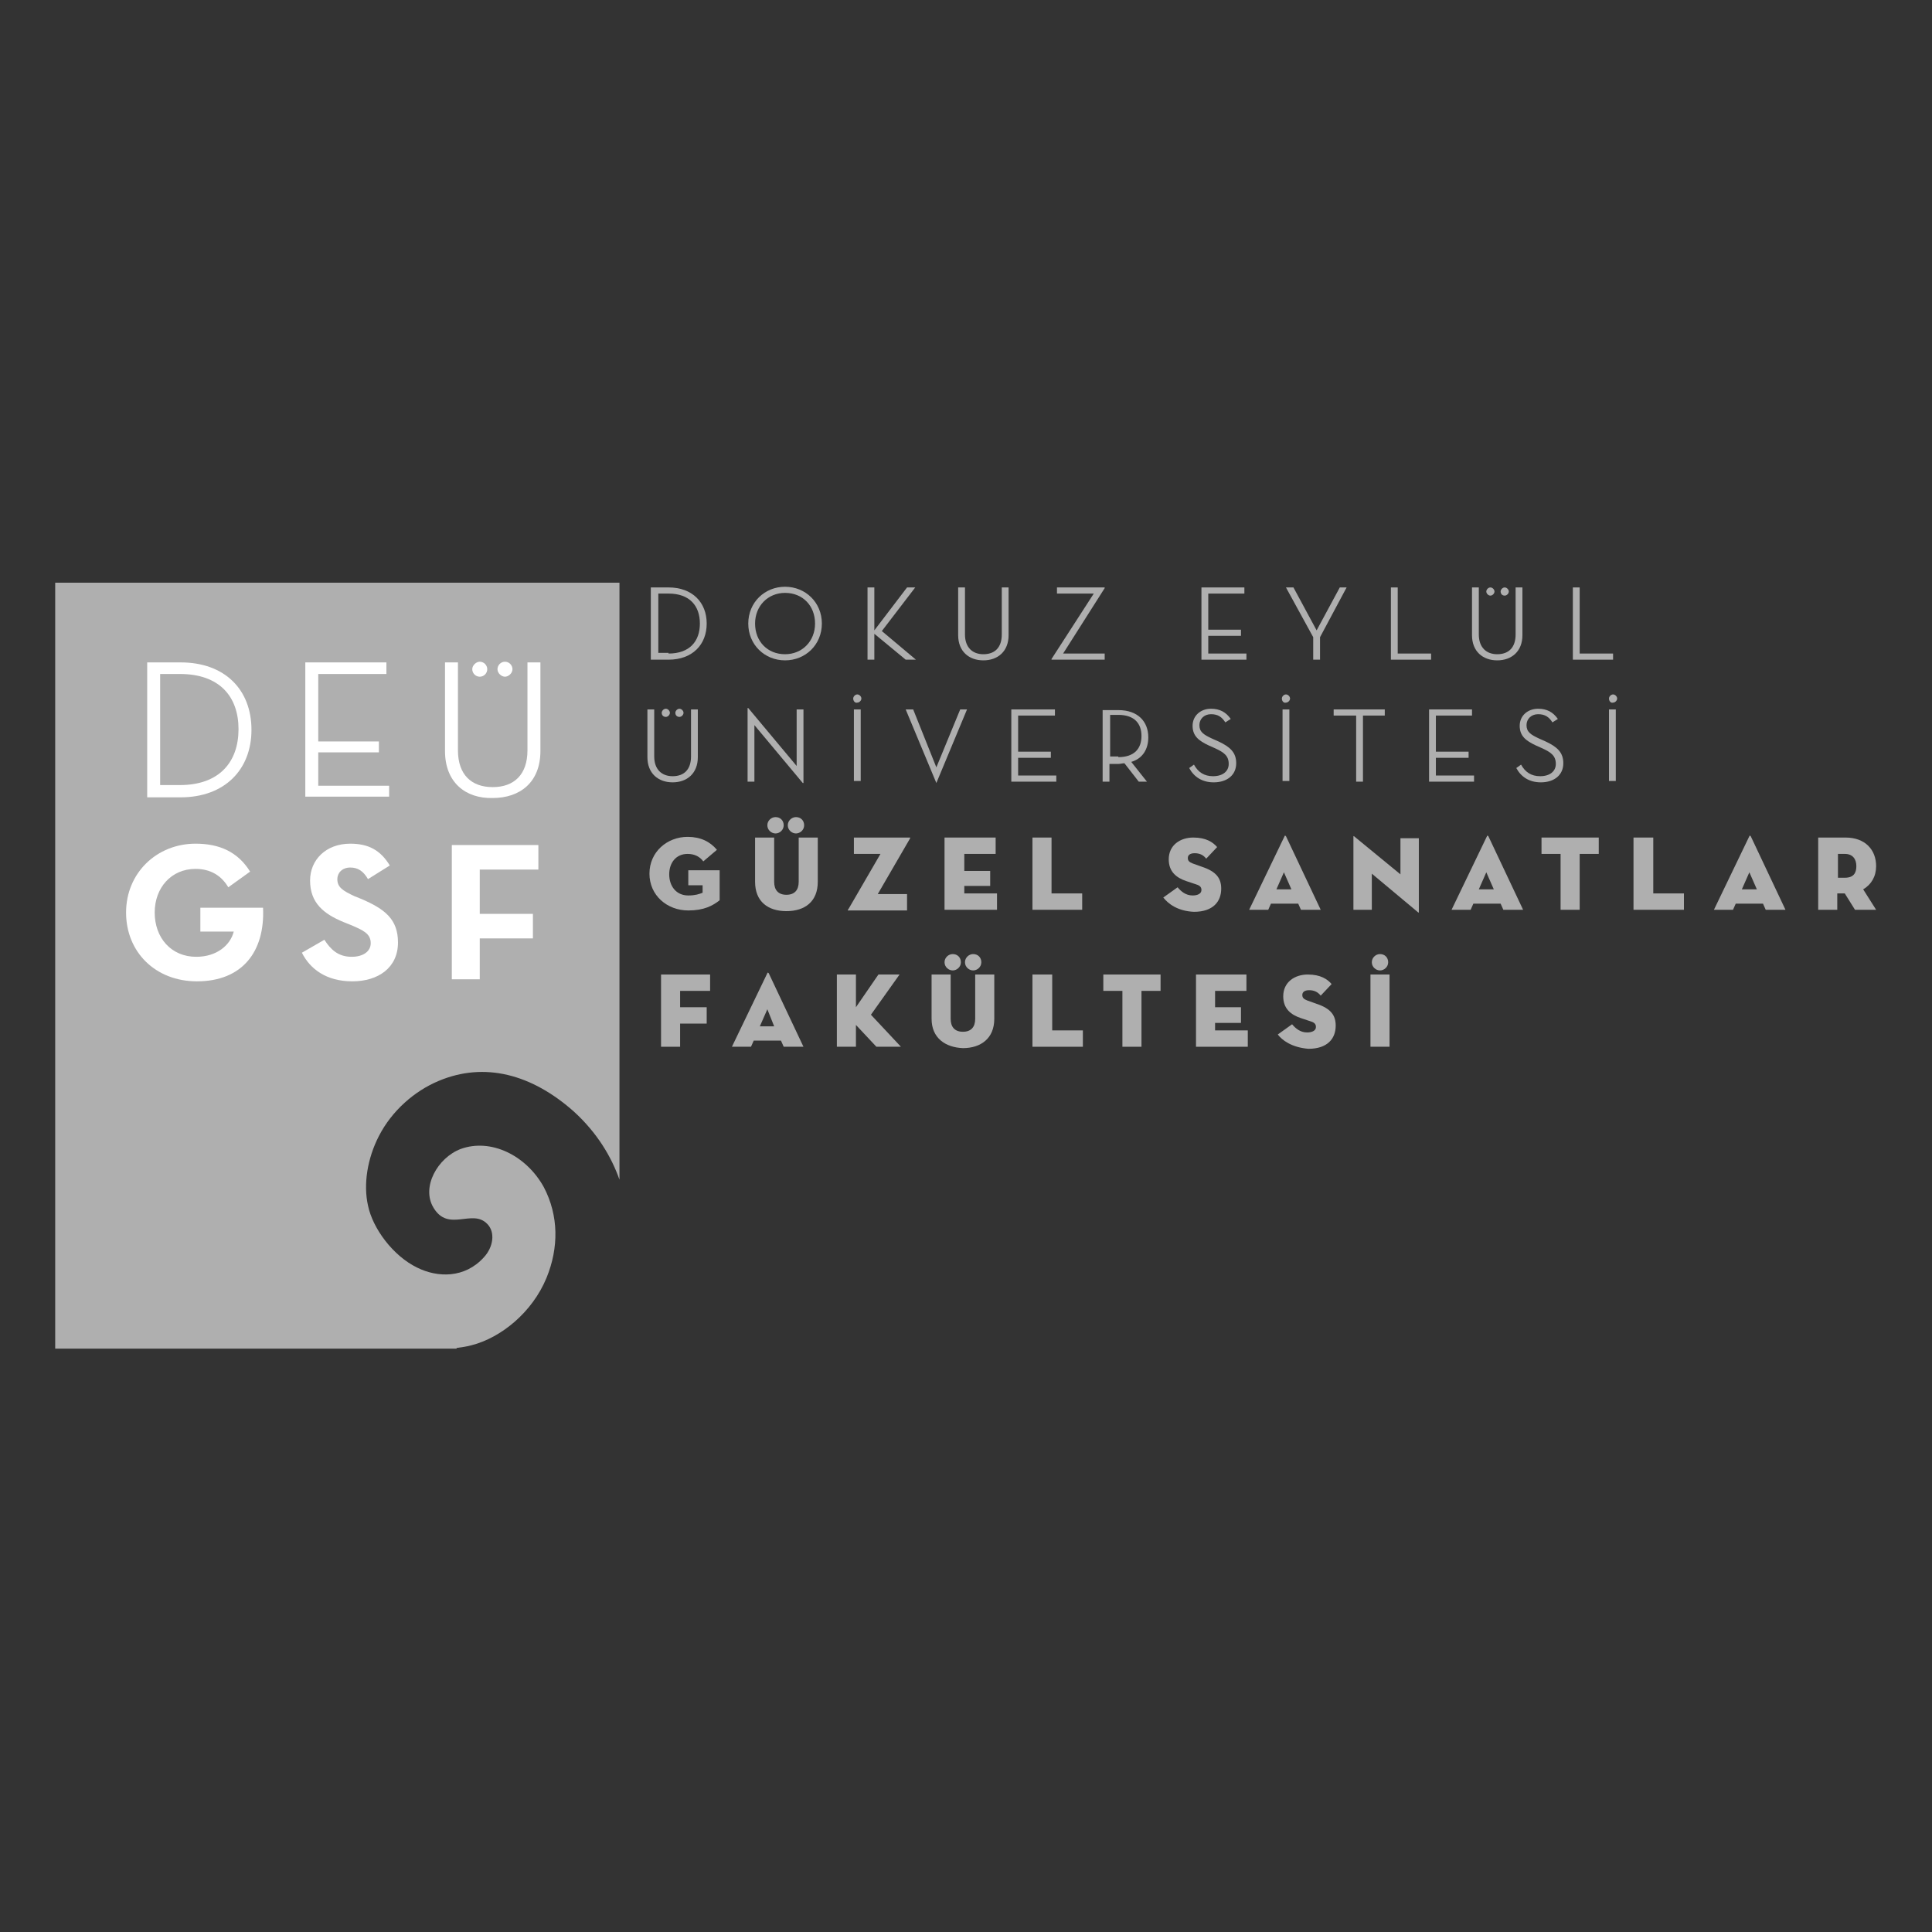<?xml version="1.0" encoding="utf-8"?>
<!-- Generator: Adobe Illustrator 25.2.3, SVG Export Plug-In . SVG Version: 6.00 Build 0)  -->
<svg version="1.1" id="katman_2_1_" xmlns="http://www.w3.org/2000/svg" xmlns:xlink="http://www.w3.org/1999/xlink" x="0px"
	 y="0px" viewBox="0 0 283.5 283.5" style="enable-background:new 0 0 283.5 283.5;" xml:space="preserve">
<rect x="0" y="0" width="283.5" height="283.5" fill="#333333" stroke="none"/>
<style type="text/css">
	.st0{fill:#AFAFAF;}
	.st1{fill:#FFFFFF;}
</style>
<g>
	<path class="st0" d="M8.1,85.5v112.4H67l0-0.1c0.7-0.1,1.5-0.2,2.2-0.4c4.3-1.1,8.9-4.8,11-9.9c1.8-4.4,1.8-9.1-0.4-13.3
		c-2.6-4.7-7.8-7.2-12.2-5.6c-3.4,1.3-5.8,5.6-4,8.6c2.2,3.7,5.7,0.1,7.9,2.4c1.2,1.2,0.9,3.4-0.5,4.9c-2.8,3.1-6.8,3-9.8,1.5
		c-3.5-1.7-6.5-5.7-7.2-9.1c-0.7-3.1-0.1-6.9,1.6-10.2c1.9-3.7,5.2-6.6,8.8-8.1c6.7-2.8,13.6-1,19.8,4.5c3.4,3.1,5.5,6.6,6.7,10
		l0,0.1V85.5H8.1z"/>
	<path class="st1" d="M21.6,97.2h4.9c6.5,0,10.4,4,10.4,9.9c0,5.8-3.9,9.9-10.4,9.9h-4.9V97.2z M26.4,115.2c5.8,0,8.6-3.4,8.6-8.2
		c0-4.8-2.8-8.1-8.6-8.1h-2.9v16.3H26.4z"/>
	<polygon class="st1" points="44.8,97.2 56.7,97.2 56.7,98.9 46.7,98.9 46.7,108.8 55.6,108.8 55.6,110.4 46.7,110.4 46.7,115.3 
		57.1,115.3 57.1,116.9 44.8,116.9 	"/>
	<path class="st1" d="M65.3,110.2v-13h1.9v12.9c0,3.6,2,5.4,5.1,5.4c3.1,0,5.1-1.8,5.1-5.4V97.2h1.9v13c0,4.6-3,6.9-7,6.9
		C68.3,117.2,65.3,114.8,65.3,110.2z M69.3,98.2c0-0.6,0.6-1.1,1.1-1.1c0.6,0,1.1,0.5,1.1,1.1c0,0.6-0.5,1.1-1.1,1.1
		C69.8,99.3,69.3,98.8,69.3,98.2z M73,98.2c0-0.6,0.5-1.1,1.1-1.1c0.6,0,1.1,0.5,1.1,1.1c0,0.6-0.6,1.1-1.1,1.1
		C73.6,99.3,73,98.8,73,98.2z"/>
	<path class="st1" d="M18.5,133.9c0-5.8,4.5-10.1,10.2-10.1c3.5,0,6.2,1.2,8,4.1l-3.2,2.3c-1-1.7-2.6-2.7-4.8-2.7
		c-3.6,0-6,2.8-6,6.4c0,3.7,2.4,6.5,6.1,6.5c3,0,5-1.7,5.5-3.7h-4.9v-3.5h9.2c0.3,6.5-3.1,10.8-9.7,10.8
		C22.8,144,18.5,139.7,18.5,133.9z"/>
	<path class="st1" d="M44.3,139.8l3.3-1.9c0.9,1.4,2,2.5,4,2.5c1.7,0,2.8-0.8,2.8-2c0-1.4-1.1-1.9-3-2.7l-1-0.4
		c-2.9-1.2-4.9-2.8-4.9-6.1c0-3,2.3-5.4,5.9-5.4c2.6,0,4.4,0.9,5.8,3.2l-3.2,2c-0.7-1.2-1.5-1.7-2.6-1.7c-1.2,0-1.9,0.8-1.9,1.7
		c0,1.2,0.8,1.7,2.5,2.5l1,0.4c3.5,1.5,5.4,3,5.4,6.4c0,3.7-2.9,5.7-6.7,5.7C47.9,144,45.5,142.2,44.3,139.8z"/>
	<polygon class="st1" points="66.3,124 79,124 79,127.6 70.4,127.6 70.4,134.1 78.2,134.1 78.2,137.7 70.4,137.7 70.4,143.7 
		66.3,143.7 	"/>
	<path class="st0" d="M95.5,86.2h2.6c3.5,0,5.6,2.2,5.6,5.3c0,3.1-2.1,5.3-5.6,5.3h-2.6V86.2z M98.1,95.9c3.1,0,4.6-1.8,4.6-4.4
		c0-2.6-1.5-4.4-4.6-4.4h-1.5v8.7H98.1z"/>
	<path class="st0" d="M109.8,91.5c0-3.1,2.4-5.4,5.4-5.4c3,0,5.4,2.3,5.4,5.4c0,3.1-2.4,5.4-5.4,5.4
		C112.2,96.9,109.8,94.6,109.8,91.5z M119.6,91.5c0-2.6-1.8-4.5-4.4-4.5c-2.5,0-4.4,1.9-4.4,4.5c0,2.6,1.8,4.5,4.4,4.5
		C117.7,96,119.6,94.1,119.6,91.5z"/>
	<polygon class="st0" points="133.1,86.2 134.3,86.2 129.4,92.6 134.4,96.8 132.9,96.8 128.3,93 128.3,96.8 127.3,96.8 127.3,86.2 
		128.3,86.2 128.3,92.5 	"/>
	<path class="st0" d="M140.6,93.2v-7h1v6.9c0,1.9,1.1,2.9,2.7,2.9c1.7,0,2.7-1,2.7-2.9v-6.9h1v7c0,2.4-1.6,3.7-3.7,3.7
		C142.2,96.9,140.6,95.6,140.6,93.2z"/>
	<polygon class="st0" points="154.3,96.7 160.5,87.1 155.1,87.1 155.1,86.2 162.1,86.2 162.1,86.3 156,95.9 162.1,95.9 162.1,96.8 
		154.3,96.8 	"/>
	<polygon class="st0" points="176.3,86.2 182.6,86.2 182.6,87.1 177.3,87.1 177.3,92.4 182.1,92.4 182.1,93.3 177.3,93.3 
		177.3,95.9 182.9,95.9 182.9,96.8 176.3,96.8 	"/>
	<polygon class="st0" points="188.7,86.2 189.8,86.2 193.2,92.5 196.6,86.2 197.6,86.2 193.7,93.5 193.7,96.8 192.7,96.8 
		192.7,93.5 	"/>
	<polygon class="st0" points="204.1,86.2 205.1,86.2 205.1,95.9 210,95.9 210,96.8 204.1,96.8 	"/>
	<path class="st0" d="M216,93.2v-7h1v6.9c0,1.9,1.1,2.9,2.7,2.9c1.7,0,2.7-1,2.7-2.9v-6.9h1v7c0,2.4-1.6,3.7-3.7,3.7
		C217.6,96.9,216,95.6,216,93.2z M218.1,86.8c0-0.3,0.3-0.6,0.6-0.6c0.3,0,0.6,0.3,0.6,0.6c0,0.3-0.3,0.6-0.6,0.6
		C218.4,87.4,218.1,87.1,218.1,86.8z M220.2,86.8c0-0.3,0.3-0.6,0.6-0.6c0.3,0,0.6,0.3,0.6,0.6c0,0.3-0.3,0.6-0.6,0.6
		C220.4,87.4,220.2,87.1,220.2,86.8z"/>
	<polygon class="st0" points="230.8,86.2 231.8,86.2 231.8,95.9 236.7,95.9 236.7,96.8 230.8,96.8 	"/>
	<path class="st0" d="M95,111.1v-7h1v6.9c0,1.9,1.1,2.9,2.7,2.9c1.7,0,2.7-1,2.7-2.9v-6.9h1v7c0,2.4-1.6,3.7-3.7,3.7
		C96.6,114.8,95,113.5,95,111.1z M97.1,104.6c0-0.3,0.3-0.6,0.6-0.6c0.3,0,0.6,0.3,0.6,0.6c0,0.3-0.3,0.6-0.6,0.6
		C97.4,105.2,97.1,105,97.1,104.6z M99.1,104.6c0-0.3,0.3-0.6,0.6-0.6c0.3,0,0.6,0.3,0.6,0.6c0,0.3-0.3,0.6-0.6,0.6
		C99.4,105.2,99.1,105,99.1,104.6z"/>
	<polygon class="st0" points="110.7,106.4 110.7,114.7 109.7,114.7 109.7,103.9 109.8,103.9 116.9,112.4 116.9,104.1 117.9,104.1 
		117.9,114.9 117.8,114.9 	"/>
	<path class="st0" d="M125.2,102.5c0-0.3,0.3-0.6,0.6-0.6c0.3,0,0.6,0.3,0.6,0.6c0,0.3-0.3,0.6-0.6,0.6
		C125.5,103.2,125.2,102.9,125.2,102.5z M125.3,104.1h1v10.5h-1V104.1z"/>
	<polygon class="st0" points="132.9,104.1 134,104.1 137.4,112.6 140.9,104.1 141.9,104.1 137.4,114.9 137.4,114.9 	"/>
	<polygon class="st0" points="148.4,104.1 154.8,104.1 154.8,105 149.4,105 149.4,110.3 154.2,110.3 154.2,111.2 149.4,111.2 
		149.4,113.8 155,113.8 155,114.7 148.4,114.7 	"/>
	<path class="st0" d="M168.3,114.7h-1.2L165,112c-0.3,0-0.6,0.1-0.9,0.1h-1.3v2.6h-1v-10.5h2.3c2.9,0,4.4,1.7,4.4,4
		c0,1.7-0.8,3.1-2.5,3.6L168.3,114.7z M164.1,111.1c2.4,0,3.4-1.3,3.4-3.1c0-1.8-1-3.1-3.4-3.1h-1.2v6.1H164.1z"/>
	<path class="st0" d="M175.2,112.2c0.6,1.1,1.5,1.7,2.8,1.7c1.4,0,2.3-0.7,2.3-1.8c0-1.2-0.7-1.7-2-2.3l-0.9-0.4
		c-1.5-0.7-2.4-1.4-2.4-2.9c0-1.5,1.2-2.5,2.7-2.5c1.3,0,2.2,0.5,2.9,1.5l-0.8,0.5c-0.5-0.8-1.1-1.2-2.1-1.2c-1,0-1.7,0.7-1.7,1.6
		c0,1,0.6,1.4,1.9,2l0.9,0.4c1.7,0.8,2.6,1.6,2.6,3.2c0,1.7-1.3,2.8-3.3,2.8c-1.7,0-2.9-0.8-3.6-2.1L175.2,112.2z"/>
	<path class="st0" d="M188.1,102.5c0-0.3,0.3-0.6,0.6-0.6c0.3,0,0.6,0.3,0.6,0.6c0,0.3-0.3,0.6-0.6,0.6
		C188.4,103.2,188.1,102.9,188.1,102.5z M188.2,104.1h1v10.5h-1V104.1z"/>
	<polygon class="st0" points="199,105 195.7,105 195.7,104.1 203.2,104.1 203.2,105 200,105 200,114.7 199,114.7 	"/>
	<polygon class="st0" points="209.7,104.1 216,104.1 216,105 210.7,105 210.7,110.3 215.5,110.3 215.5,111.2 210.7,111.2 
		210.7,113.8 216.3,113.8 216.3,114.7 209.7,114.7 	"/>
	<path class="st0" d="M223.2,112.2c0.6,1.1,1.5,1.7,2.8,1.7c1.4,0,2.3-0.7,2.3-1.8c0-1.2-0.7-1.7-2-2.3l-0.9-0.4
		c-1.5-0.7-2.4-1.4-2.4-2.9c0-1.5,1.2-2.5,2.7-2.5c1.3,0,2.2,0.5,2.9,1.5l-0.8,0.5c-0.5-0.8-1.1-1.2-2.1-1.2c-1,0-1.7,0.7-1.7,1.6
		c0,1,0.6,1.4,1.9,2l0.9,0.4c1.7,0.8,2.6,1.6,2.6,3.2c0,1.7-1.3,2.8-3.3,2.8c-1.7,0-2.9-0.8-3.6-2.1L223.2,112.2z"/>
	<path class="st0" d="M236.1,102.5c0-0.3,0.3-0.6,0.6-0.6c0.3,0,0.6,0.3,0.6,0.6c0,0.3-0.3,0.6-0.6,0.6
		C236.4,103.2,236.1,102.9,236.1,102.5z M236.1,104.1h1v10.5h-1V104.1z"/>
	<path class="st0" d="M103.1,129.9H101v-2.2h4.6v4.4c-1,0.8-2.3,1.5-4.6,1.5c-3.1,0-5.7-2.2-5.7-5.4c0-3.2,2.6-5.4,5.6-5.4
		c1.9,0,3.3,0.7,4.3,1.9l-2,1.7c-0.5-0.7-1.3-1.1-2.3-1.1c-1.7,0-2.7,1.3-2.7,3c0,1.7,1,3.1,2.8,3.1c1,0,1.6-0.2,2.1-0.4V129.9z"/>
	<path class="st0" d="M110.8,129.4v-6.5h2.8v6.5c0,1.2,0.6,1.9,1.8,1.9c1.2,0,1.8-0.7,1.8-1.9v-6.5h2.8v6.5c0,2.9-1.9,4.3-4.6,4.3
		C112.7,133.7,110.8,132.3,110.8,129.4z M112.6,121.1c0-0.7,0.6-1.2,1.2-1.2c0.7,0,1.2,0.5,1.2,1.2c0,0.7-0.6,1.2-1.2,1.2
		C113.2,122.3,112.6,121.8,112.6,121.1z M115.6,121.1c0-0.7,0.6-1.2,1.2-1.2c0.7,0,1.2,0.5,1.2,1.2c0,0.7-0.6,1.2-1.2,1.2
		C116.2,122.3,115.6,121.8,115.6,121.1z"/>
	<path class="st0" d="M124.5,133.4l4.7-8.1h-3.9v-2.4h8.2c0.1,0,0.1,0,0,0.2l-4.7,8.1h4.3v2.4h-8.7
		C124.4,133.5,124.4,133.5,124.5,133.4z"/>
	<polygon class="st0" points="138.6,122.9 146.1,122.9 146.1,125.3 141.5,125.3 141.5,127.8 145.3,127.8 145.3,130 141.5,130 
		141.5,131.1 146.3,131.1 146.3,133.5 138.6,133.5 	"/>
	<polygon class="st0" points="151.5,122.9 154.3,122.9 154.3,131.1 158.8,131.1 158.8,133.5 151.5,133.5 	"/>
	<path class="st0" d="M170.7,131.7l2.1-1.5c0.5,0.6,1.2,1.2,2.2,1.2c0.8,0,1.3-0.3,1.3-0.8c0-0.5-0.3-0.7-1-0.9l-1.2-0.4
		c-1.5-0.5-2.6-1.4-2.6-3.2c0-2.1,1.7-3.2,3.6-3.2c1.9,0,2.9,0.7,3.5,1.4l-1.6,1.7c-0.4-0.5-0.9-0.8-1.7-0.8c-0.7,0-1,0.3-1,0.7
		c0,0.4,0.2,0.6,0.7,0.8l1.4,0.5c2.1,0.7,2.8,1.7,2.8,3.2c0,1.9-1.2,3.4-4,3.4C172.8,133.7,171.4,132.6,170.7,131.7z"/>
	<path class="st0" d="M186.1,133.5h-2.8l5.2-10.8c0-0.1,0.1-0.1,0.2,0l5.1,10.8h-2.9l-0.4-0.9h-4L186.1,133.5z M188.4,128l-1.1,2.5
		h2.2L188.4,128z"/>
	<path class="st0" d="M201.3,128.2v5.3h-2.7v-10.7c0-0.1,0-0.2,0.2,0l6.7,5.5v-5.3h2.7v10.8c0,0.1,0,0.2-0.2,0L201.3,128.2z"/>
	<path class="st0" d="M215.8,133.5H213l5.2-10.8c0-0.1,0.1-0.1,0.2,0l5.1,10.8h-2.9l-0.4-0.9h-4L215.8,133.5z M218.1,128l-1.1,2.5
		h2.2L218.1,128z"/>
	<polygon class="st0" points="229,125.3 226.2,125.3 226.2,122.9 234.6,122.9 234.6,125.3 231.8,125.3 231.8,133.5 229,133.5 	"/>
	<polygon class="st0" points="239.7,122.9 242.6,122.9 242.6,131.1 247.1,131.1 247.1,133.5 239.7,133.5 	"/>
	<path class="st0" d="M254.3,133.5h-2.8l5.2-10.8c0-0.1,0.1-0.1,0.2,0l5.1,10.8h-2.9l-0.4-0.9h-4L254.3,133.5z M256.7,128l-1.1,2.5
		h2.2L256.7,128z"/>
	<path class="st0" d="M275.3,133.5h-3.1l-1.5-2.4h-1.1v2.4h-2.8v-10.6h4c2.9,0,4.5,1.8,4.5,4.2c0,1.5-0.7,2.7-1.9,3.4L275.3,133.5z
		 M270.7,128.8c1.3,0,1.7-0.7,1.7-1.7c0-1-0.5-1.8-1.7-1.8h-1v3.5H270.7z"/>
	<polygon class="st0" points="97,143 104.2,143 104.2,145.4 99.8,145.4 99.8,147.8 103.7,147.8 103.7,150.2 99.8,150.2 99.8,153.6 
		97,153.6 	"/>
	<path class="st0" d="M110.2,153.6h-2.8l5.2-10.8c0-0.1,0.1-0.1,0.2,0l5.1,10.8H115l-0.4-0.9h-4L110.2,153.6z M112.6,148.1l-1.1,2.5
		h2.1L112.6,148.1z"/>
	<polygon class="st0" points="128.9,143 132,143 127.8,148.9 132.2,153.6 128.6,153.6 125.6,150.4 125.6,153.6 122.8,153.6 
		122.8,143 125.6,143 125.6,147.8 	"/>
	<path class="st0" d="M136.7,149.5V143h2.8v6.5c0,1.2,0.6,1.9,1.8,1.9c1.2,0,1.8-0.7,1.8-1.9V143h2.8v6.5c0,2.9-2,4.3-4.6,4.3
		C138.7,153.7,136.7,152.3,136.7,149.5z M138.6,141.2c0-0.7,0.6-1.2,1.2-1.2c0.7,0,1.2,0.5,1.2,1.2c0,0.7-0.6,1.2-1.2,1.2
		C139.2,142.4,138.6,141.9,138.6,141.2z M141.6,141.2c0-0.7,0.6-1.2,1.2-1.2c0.7,0,1.2,0.5,1.2,1.2c0,0.7-0.6,1.2-1.2,1.2
		C142.2,142.4,141.6,141.9,141.6,141.2z"/>
	<polygon class="st0" points="151.5,143 154.4,143 154.4,151.2 158.9,151.2 158.9,153.6 151.5,153.6 	"/>
	<polygon class="st0" points="164.7,145.4 161.9,145.4 161.9,143 170.3,143 170.3,145.4 167.5,145.4 167.5,153.6 164.7,153.6 	"/>
	<polygon class="st0" points="175.5,143 182.9,143 182.9,145.4 178.3,145.4 178.3,147.8 182.1,147.8 182.1,150.1 178.3,150.1 
		178.3,151.2 183.1,151.2 183.1,153.6 175.5,153.6 	"/>
	<path class="st0" d="M187.5,151.8l2.1-1.5c0.5,0.6,1.2,1.2,2.2,1.2c0.8,0,1.3-0.3,1.3-0.8c0-0.5-0.3-0.7-1-0.9l-1.2-0.4
		c-1.5-0.5-2.6-1.4-2.6-3.2c0-2.1,1.7-3.2,3.6-3.2c1.9,0,2.9,0.7,3.5,1.4l-1.6,1.7c-0.4-0.5-0.9-0.8-1.7-0.8c-0.7,0-1,0.3-1,0.7
		c0,0.4,0.2,0.6,0.7,0.8l1.4,0.5c2.1,0.7,2.8,1.7,2.8,3.2c0,1.9-1.2,3.4-4,3.4C189.5,153.7,188.1,152.6,187.5,151.8z"/>
	<path class="st0" d="M201.1,143h2.8v10.6h-2.8V143z M201.3,141.2c0-0.7,0.6-1.2,1.2-1.2c0.7,0,1.2,0.5,1.2,1.2
		c0,0.7-0.6,1.2-1.2,1.2C201.9,142.4,201.3,141.9,201.3,141.2z"/>
</g>
</svg>
